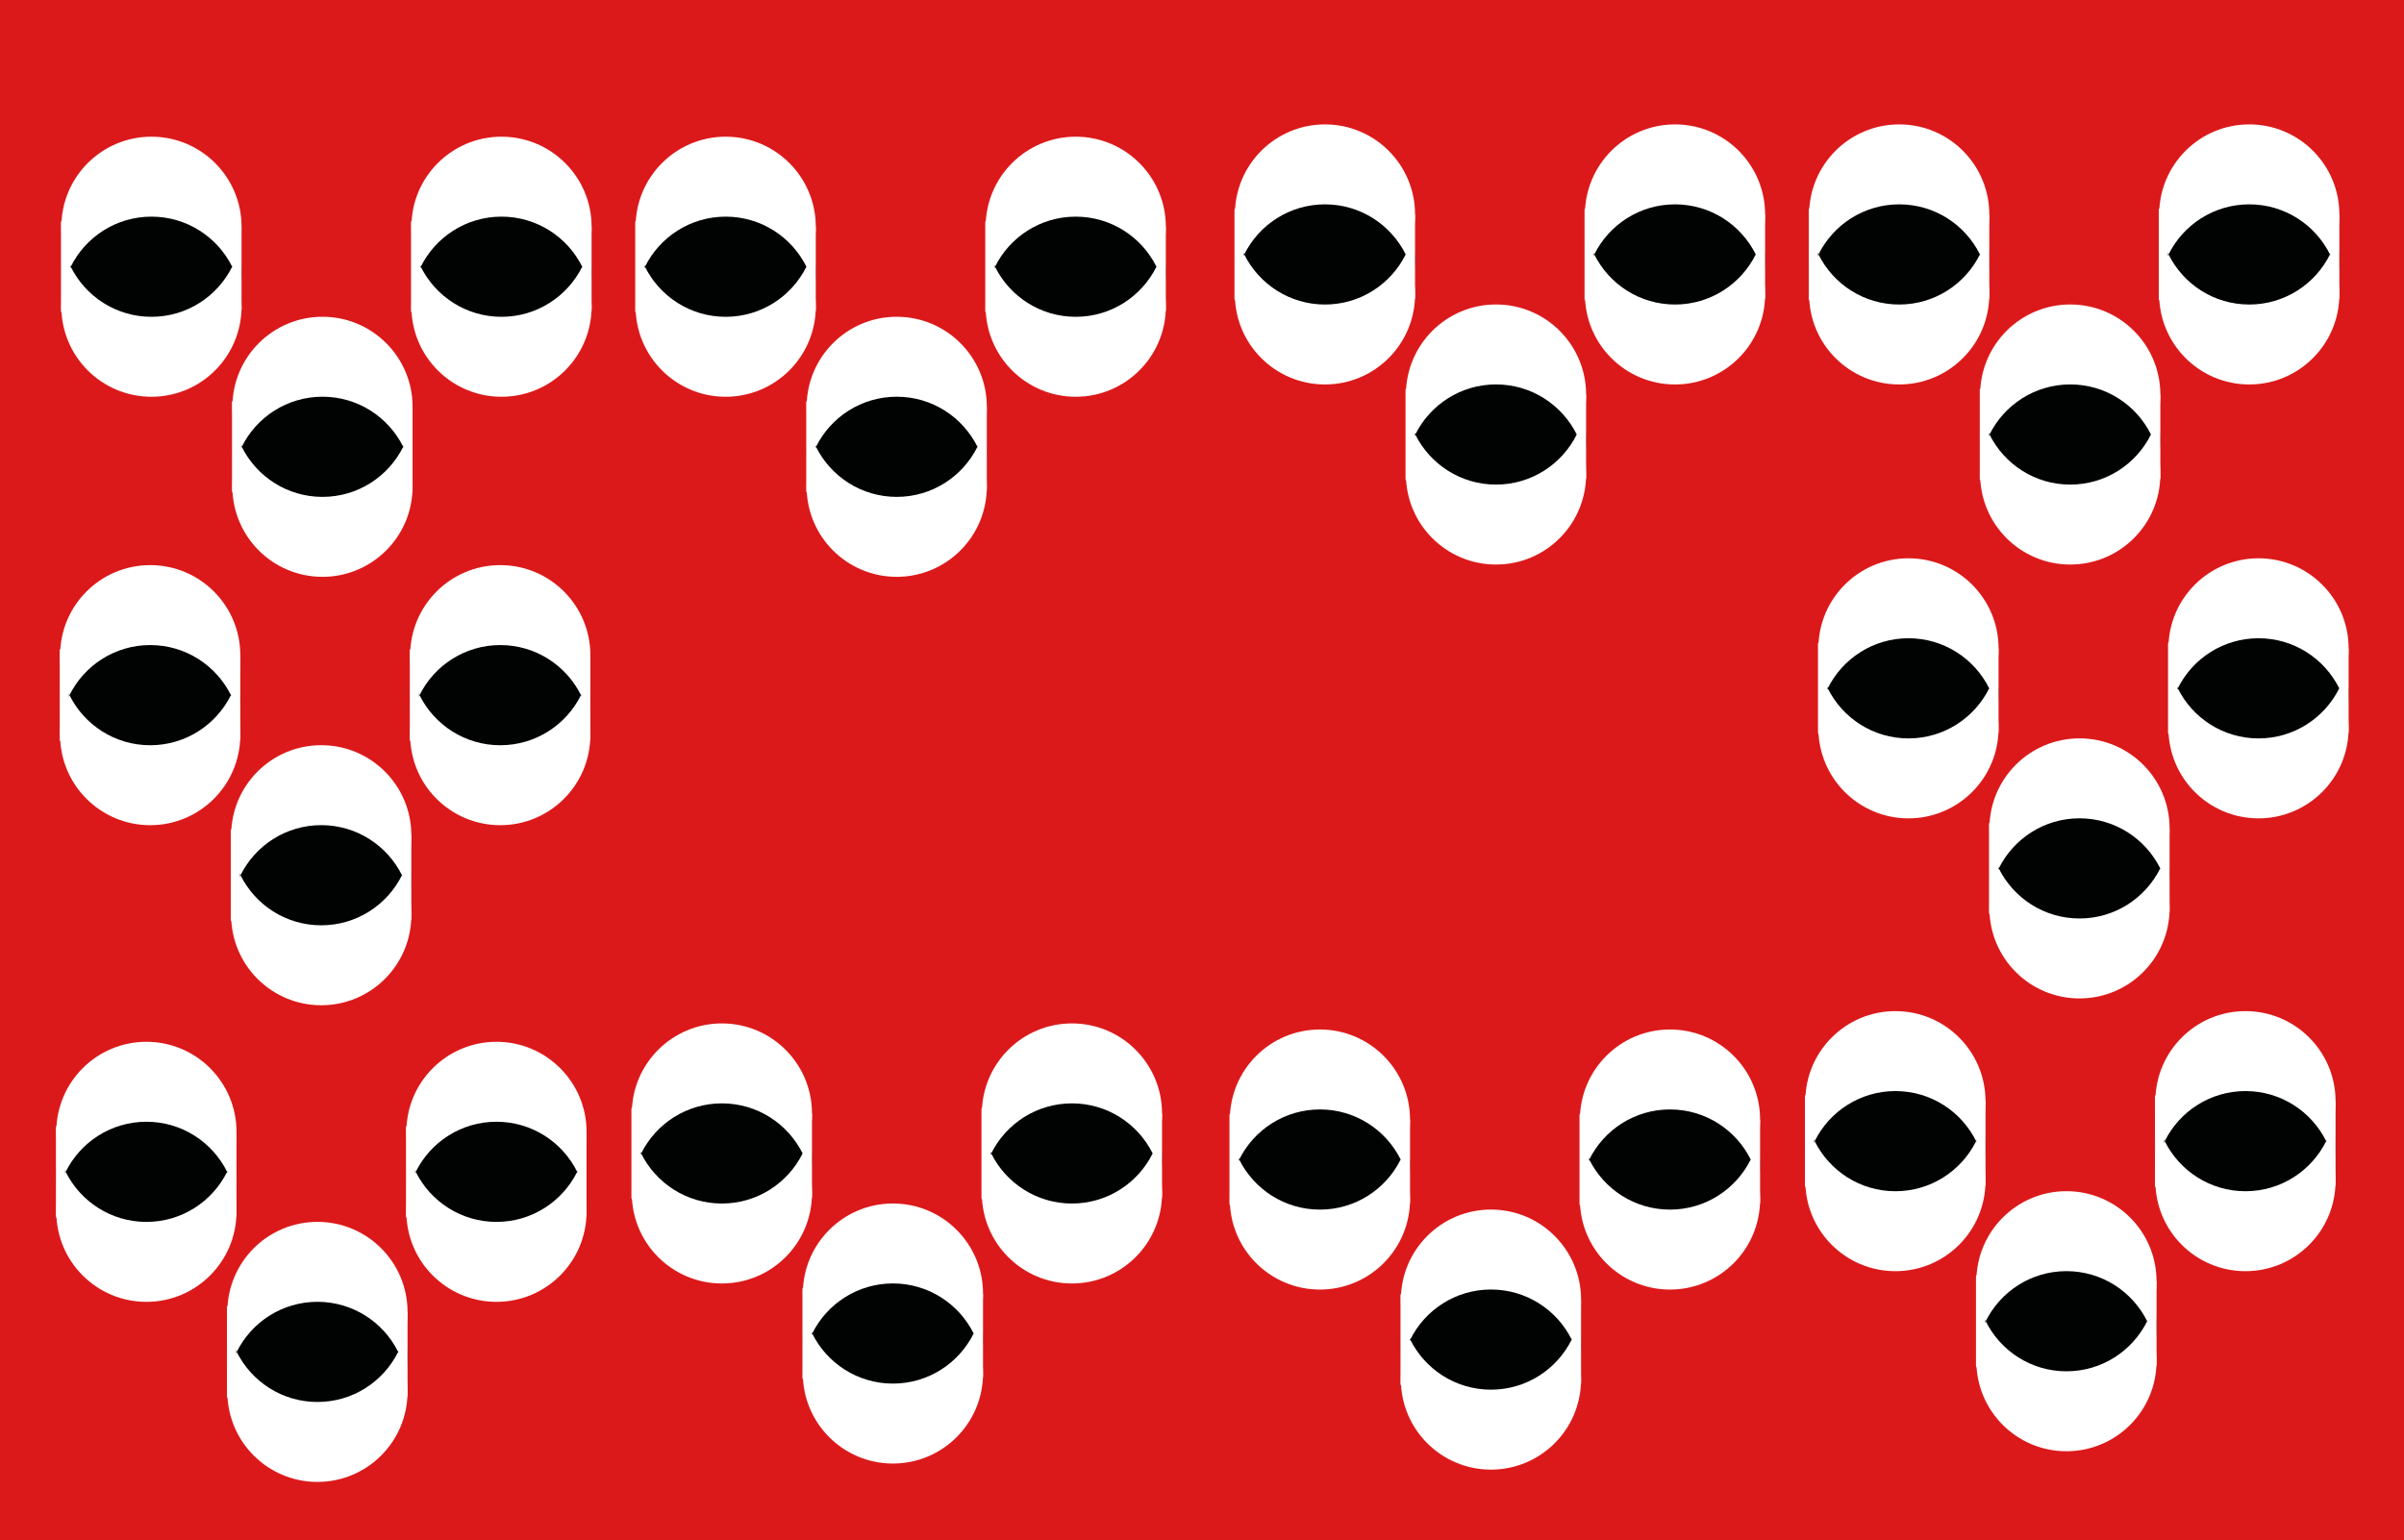 <?xml version="1.0" encoding="UTF-8"?>
<svg xmlns="http://www.w3.org/2000/svg" viewBox="0 0 2951.9 1891.97">
  <defs>
    <style>
      .cls-1 {
        fill: #010202;
      }

      .cls-2 {
        fill: #fff;
      }

      .cls-3 {
        fill: #dc191a;
      }
    </style>
  </defs>
  <g id="Capa_1" data-name="Capa 1">
    <rect class="cls-3" width="2951.9" height="1891.97"/>
  </g>
  <g id="Capa_2" data-name="Capa 2">
    <g>
      <circle class="cls-1" cx="615.8" cy="334.37" r="110.62"/>
      <g>
        <path class="cls-2" d="M615.8,266.1c43.45,0,81.03,25.07,99.13,61.52,7.35-14.8,11.5-31.46,11.5-49.1,0-61.09-49.53-110.62-110.62-110.62s-110.62,49.53-110.62,110.62c0,17.64,4.15,34.31,11.5,49.1,18.09-36.45,55.67-61.52,99.13-61.52Z"/>
        <path class="cls-2" d="M615.8,389.14c-43.45,0-81.03-25.07-99.13-61.52-7.35,14.8-11.5,31.46-11.5,49.1,0,61.09,49.53,110.62,110.62,110.62s110.62-49.53,110.62-110.62c0-17.64-4.15-34.31-11.5-49.1-18.09,36.45-55.67,61.52-99.13,61.52Z"/>
      </g>
      <rect class="cls-2" x="504.71" y="270.32" width="11.36" height="114.59" rx="2.66" ry="2.66"/>
      <rect class="cls-2" x="715.06" y="277.08" width="11.36" height="106.52" rx="2.66" ry="2.66"/>
    </g>
    <g>
      <circle class="cls-1" cx="395.99" cy="555.56" r="110.62"/>
      <g>
        <path class="cls-2" d="M395.99,487.28c43.45,0,81.03,25.07,99.13,61.52,7.35-14.8,11.5-31.46,11.5-49.1,0-61.09-49.53-110.62-110.62-110.62s-110.62,49.53-110.62,110.62c0,17.64,4.15,34.31,11.5,49.1,18.09-36.45,55.67-61.52,99.13-61.52Z"/>
        <path class="cls-2" d="M395.99,610.32c-43.45,0-81.03-25.07-99.13-61.52-7.35,14.8-11.5,31.46-11.5,49.1,0,61.09,49.53,110.62,110.62,110.62s110.62-49.53,110.62-110.62c0-17.64-4.15-34.31-11.5-49.1-18.09,36.45-55.67,61.52-99.13,61.52Z"/>
      </g>
      <rect class="cls-2" x="284.89" y="491.51" width="11.36" height="114.59" rx="2.66" ry="2.66"/>
      <rect class="cls-2" x="495.24" y="498.26" width="11.36" height="106.52" rx="2.66" ry="2.66"/>
    </g>
    <g>
      <circle class="cls-1" cx="185.97" cy="334.37" r="110.62"/>
      <g>
        <path class="cls-2" d="M185.97,266.1c43.45,0,81.03,25.07,99.13,61.52,7.35-14.8,11.5-31.46,11.5-49.1,0-61.09-49.53-110.62-110.62-110.62s-110.62,49.53-110.62,110.62c0,17.64,4.15,34.31,11.5,49.1,18.09-36.45,55.67-61.52,99.13-61.52Z"/>
        <path class="cls-2" d="M185.97,389.14c-43.45,0-81.03-25.07-99.13-61.52-7.35,14.8-11.5,31.46-11.5,49.1,0,61.09,49.53,110.62,110.62,110.62s110.62-49.53,110.62-110.62c0-17.64-4.15-34.31-11.5-49.1-18.09,36.45-55.67,61.52-99.13,61.52Z"/>
      </g>
      <rect class="cls-2" x="74.87" y="270.32" width="11.36" height="114.59" rx="2.66" ry="2.66"/>
      <rect class="cls-2" x="285.22" y="277.08" width="11.36" height="106.52" rx="2.66" ry="2.66"/>
    </g>
    <g>
      <circle class="cls-1" cx="614.28" cy="860.6" r="110.62"/>
      <g>
        <path class="cls-2" d="M614.28,792.33c43.45,0,81.03,25.07,99.13,61.52,7.35-14.8,11.5-31.46,11.5-49.1,0-61.09-49.53-110.62-110.62-110.62s-110.62,49.53-110.62,110.62c0,17.64,4.15,34.31,11.5,49.1,18.09-36.45,55.67-61.52,99.13-61.52Z"/>
        <path class="cls-2" d="M614.28,915.37c-43.45,0-81.03-25.07-99.13-61.52-7.35,14.8-11.5,31.46-11.5,49.1,0,61.09,49.53,110.62,110.62,110.62s110.62-49.53,110.62-110.62c0-17.64-4.15-34.31-11.5-49.1-18.09,36.45-55.67,61.52-99.13,61.52Z"/>
      </g>
      <rect class="cls-2" x="503.19" y="796.55" width="11.36" height="114.59" rx="2.66" ry="2.66"/>
      <rect class="cls-2" x="713.54" y="803.31" width="11.36" height="106.52" rx="2.66" ry="2.66"/>
    </g>
    <g>
      <circle class="cls-1" cx="394.46" cy="1081.78" r="110.62"/>
      <g>
        <path class="cls-2" d="M394.46,1013.51c43.45,0,81.03,25.07,99.13,61.52,7.35-14.8,11.5-31.46,11.5-49.1,0-61.09-49.53-110.62-110.62-110.62s-110.62,49.53-110.62,110.62c0,17.64,4.15,34.31,11.5,49.1,18.09-36.45,55.67-61.52,99.13-61.52Z"/>
        <path class="cls-2" d="M394.46,1136.55c-43.45,0-81.03-25.07-99.13-61.52-7.35,14.8-11.5,31.46-11.5,49.1,0,61.09,49.53,110.62,110.62,110.62s110.62-49.53,110.62-110.62c0-17.64-4.15-34.31-11.5-49.1-18.09,36.45-55.67,61.52-99.13,61.52Z"/>
      </g>
      <rect class="cls-2" x="283.37" y="1017.73" width="11.36" height="114.59" rx="2.66" ry="2.66"/>
      <rect class="cls-2" x="493.72" y="1024.49" width="11.36" height="106.52" rx="2.66" ry="2.66"/>
    </g>
    <g>
      <circle class="cls-1" cx="184.44" cy="860.6" r="110.62"/>
      <g>
        <path class="cls-2" d="M184.44,792.33c43.45,0,81.03,25.07,99.13,61.52,7.35-14.8,11.5-31.46,11.5-49.1,0-61.09-49.53-110.62-110.62-110.62s-110.62,49.53-110.62,110.62c0,17.64,4.15,34.31,11.5,49.1,18.09-36.45,55.67-61.52,99.13-61.52Z"/>
        <path class="cls-2" d="M184.44,915.37c-43.45,0-81.03-25.07-99.13-61.52-7.35,14.8-11.5,31.46-11.5,49.1,0,61.09,49.53,110.62,110.62,110.62s110.62-49.53,110.62-110.62c0-17.64-4.15-34.31-11.5-49.1-18.09,36.45-55.67,61.52-99.13,61.52Z"/>
      </g>
      <rect class="cls-2" x="73.35" y="796.55" width="11.36" height="114.59" rx="2.66" ry="2.66"/>
      <rect class="cls-2" x="283.7" y="803.31" width="11.36" height="106.52" rx="2.66" ry="2.66"/>
    </g>
    <g>
      <circle class="cls-1" cx="609.62" cy="1446.1" r="110.62"/>
      <g>
        <path class="cls-2" d="M609.62,1377.83c43.45,0,81.03,25.07,99.13,61.52,7.35-14.8,11.5-31.46,11.5-49.1,0-61.09-49.53-110.62-110.62-110.62s-110.62,49.53-110.62,110.62c0,17.64,4.15,34.31,11.5,49.1,18.09-36.45,55.67-61.52,99.13-61.52Z"/>
        <path class="cls-2" d="M609.62,1500.86c-43.45,0-81.03-25.07-99.13-61.52-7.35,14.8-11.5,31.46-11.5,49.1,0,61.09,49.53,110.62,110.62,110.62s110.62-49.53,110.62-110.62c0-17.64-4.15-34.31-11.5-49.1-18.09,36.45-55.67,61.52-99.13,61.52Z"/>
      </g>
      <rect class="cls-2" x="498.52" y="1382.05" width="11.36" height="114.59" rx="2.66" ry="2.66"/>
      <rect class="cls-2" x="708.87" y="1388.8" width="11.36" height="106.52" rx="2.66" ry="2.66"/>
    </g>
    <g>
      <circle class="cls-1" cx="389.8" cy="1667.28" r="110.62"/>
      <g>
        <path class="cls-2" d="M389.8,1599.01c43.45,0,81.03,25.07,99.13,61.52,7.35-14.8,11.5-31.46,11.5-49.1,0-61.09-49.53-110.62-110.62-110.62s-110.62,49.53-110.62,110.62c0,17.64,4.15,34.31,11.5,49.1,18.09-36.45,55.67-61.52,99.13-61.52Z"/>
        <path class="cls-2" d="M389.8,1722.04c-43.45,0-81.03-25.07-99.13-61.52-7.35,14.8-11.5,31.46-11.5,49.1,0,61.09,49.53,110.62,110.62,110.62s110.62-49.53,110.62-110.62c0-17.64-4.15-34.31-11.5-49.1-18.09,36.45-55.67,61.52-99.13,61.52Z"/>
      </g>
      <rect class="cls-2" x="278.71" y="1603.23" width="11.36" height="114.59" rx="2.66" ry="2.66"/>
      <rect class="cls-2" x="489.06" y="1609.98" width="11.36" height="106.52" rx="2.66" ry="2.66"/>
    </g>
    <g>
      <circle class="cls-1" cx="179.78" cy="1446.1" r="110.62"/>
      <g>
        <path class="cls-2" d="M179.78,1377.83c43.45,0,81.03,25.07,99.13,61.52,7.35-14.8,11.5-31.46,11.5-49.1,0-61.09-49.53-110.62-110.62-110.62s-110.62,49.53-110.62,110.62c0,17.64,4.15,34.31,11.5,49.1,18.09-36.45,55.67-61.52,99.13-61.52Z"/>
        <path class="cls-2" d="M179.78,1500.86c-43.45,0-81.03-25.07-99.13-61.52-7.35,14.8-11.5,31.46-11.5,49.1,0,61.09,49.53,110.62,110.62,110.62s110.62-49.53,110.62-110.62c0-17.64-4.15-34.31-11.5-49.1-18.09,36.45-55.67,61.52-99.13,61.52Z"/>
      </g>
      <rect class="cls-2" x="68.69" y="1382.05" width="11.36" height="114.59" rx="2.66" ry="2.66"/>
      <rect class="cls-2" x="279.04" y="1388.8" width="11.36" height="106.52" rx="2.66" ry="2.66"/>
    </g>
    <g>
      <circle class="cls-1" cx="1320.91" cy="334.37" r="110.62"/>
      <g>
        <path class="cls-2" d="M1320.91,266.1c43.45,0,81.03,25.07,99.13,61.52,7.35-14.8,11.5-31.46,11.5-49.1,0-61.09-49.53-110.62-110.62-110.62s-110.62,49.53-110.62,110.62c0,17.64,4.15,34.31,11.5,49.1,18.09-36.45,55.67-61.52,99.13-61.52Z"/>
        <path class="cls-2" d="M1320.91,389.14c-43.45,0-81.03-25.07-99.13-61.52-7.35,14.8-11.5,31.46-11.5,49.1,0,61.09,49.53,110.62,110.62,110.62s110.62-49.53,110.62-110.62c0-17.64-4.15-34.31-11.5-49.1-18.09,36.45-55.67,61.52-99.13,61.52Z"/>
      </g>
      <rect class="cls-2" x="1209.82" y="270.32" width="11.36" height="114.59" rx="2.66" ry="2.66"/>
      <rect class="cls-2" x="1420.17" y="277.08" width="11.36" height="106.52" rx="2.66" ry="2.66"/>
    </g>
    <g>
      <circle class="cls-1" cx="1101.1" cy="555.56" r="110.62"/>
      <g>
        <path class="cls-2" d="M1101.1,487.28c43.45,0,81.03,25.07,99.13,61.52,7.35-14.8,11.5-31.46,11.5-49.1,0-61.09-49.53-110.62-110.62-110.62s-110.62,49.53-110.62,110.62c0,17.64,4.15,34.31,11.5,49.1,18.09-36.45,55.67-61.52,99.13-61.52Z"/>
        <path class="cls-2" d="M1101.1,610.32c-43.45,0-81.03-25.07-99.13-61.52-7.35,14.8-11.5,31.46-11.5,49.1,0,61.09,49.53,110.62,110.62,110.62s110.62-49.53,110.62-110.62c0-17.64-4.15-34.31-11.5-49.1-18.09,36.45-55.67,61.52-99.13,61.52Z"/>
      </g>
      <rect class="cls-2" x="990.01" y="491.51" width="11.36" height="114.59" rx="2.66" ry="2.66"/>
      <rect class="cls-2" x="1200.36" y="498.26" width="11.36" height="106.52" rx="2.66" ry="2.66"/>
    </g>
    <g>
      <circle class="cls-1" cx="891.08" cy="334.37" r="110.62"/>
      <g>
        <path class="cls-2" d="M891.08,266.1c43.45,0,81.03,25.07,99.13,61.52,7.35-14.8,11.5-31.46,11.5-49.1,0-61.09-49.53-110.62-110.62-110.62s-110.62,49.53-110.62,110.62c0,17.64,4.15,34.31,11.5,49.1,18.09-36.45,55.67-61.52,99.13-61.52Z"/>
        <path class="cls-2" d="M891.08,389.14c-43.45,0-81.03-25.07-99.13-61.52-7.35,14.8-11.5,31.46-11.5,49.1,0,61.09,49.53,110.62,110.62,110.62s110.62-49.53,110.62-110.62c0-17.64-4.15-34.31-11.5-49.1-18.09,36.45-55.67,61.52-99.13,61.52Z"/>
      </g>
      <rect class="cls-2" x="779.99" y="270.32" width="11.36" height="114.59" rx="2.66" ry="2.66"/>
      <rect class="cls-2" x="990.34" y="277.08" width="11.36" height="106.52" rx="2.66" ry="2.66"/>
    </g>
    <g>
      <circle class="cls-1" cx="1316.25" cy="1423.53" r="110.62"/>
      <g>
        <path class="cls-2" d="M1316.25,1355.26c43.45,0,81.03,25.07,99.13,61.52,7.35-14.8,11.5-31.46,11.5-49.1,0-61.09-49.53-110.62-110.62-110.62s-110.62,49.53-110.62,110.62c0,17.64,4.15,34.31,11.5,49.1,18.09-36.45,55.67-61.52,99.13-61.52Z"/>
        <path class="cls-2" d="M1316.25,1478.29c-43.45,0-81.03-25.07-99.13-61.52-7.35,14.8-11.5,31.46-11.5,49.1,0,61.09,49.53,110.62,110.62,110.62s110.62-49.53,110.62-110.62c0-17.64-4.15-34.31-11.5-49.1-18.09,36.45-55.67,61.52-99.13,61.52Z"/>
      </g>
      <rect class="cls-2" x="1205.16" y="1359.48" width="11.36" height="114.59" rx="2.66" ry="2.66"/>
      <rect class="cls-2" x="1415.51" y="1366.23" width="11.36" height="106.52" rx="2.66" ry="2.66"/>
    </g>
    <g>
      <circle class="cls-1" cx="1096.44" cy="1644.71" r="110.62"/>
      <g>
        <path class="cls-2" d="M1096.44,1576.44c43.45,0,81.03,25.07,99.13,61.52,7.35-14.8,11.5-31.46,11.5-49.1,0-61.09-49.53-110.62-110.62-110.62s-110.62,49.53-110.62,110.62c0,17.64,4.15,34.31,11.5,49.1,18.09-36.45,55.67-61.52,99.13-61.52Z"/>
        <path class="cls-2" d="M1096.44,1699.47c-43.45,0-81.03-25.07-99.13-61.52-7.35,14.8-11.5,31.46-11.5,49.1,0,61.09,49.53,110.62,110.62,110.62s110.62-49.53,110.62-110.62c0-17.64-4.15-34.31-11.5-49.1-18.09,36.45-55.67,61.52-99.13,61.52Z"/>
      </g>
      <rect class="cls-2" x="985.34" y="1580.66" width="11.36" height="114.59" rx="2.66" ry="2.66"/>
      <rect class="cls-2" x="1195.7" y="1587.42" width="11.36" height="106.52" rx="2.66" ry="2.66"/>
    </g>
    <g>
      <circle class="cls-1" cx="886.42" cy="1423.53" r="110.62"/>
      <g>
        <path class="cls-2" d="M886.42,1355.26c43.45,0,81.03,25.07,99.13,61.52,7.35-14.8,11.5-31.46,11.5-49.1,0-61.09-49.53-110.62-110.62-110.62s-110.62,49.53-110.62,110.62c0,17.64,4.15,34.31,11.5,49.1,18.09-36.45,55.67-61.52,99.13-61.52Z"/>
        <path class="cls-2" d="M886.42,1478.29c-43.45,0-81.03-25.07-99.13-61.52-7.35,14.8-11.5,31.46-11.5,49.1,0,61.09,49.53,110.62,110.62,110.62s110.62-49.53,110.62-110.62c0-17.64-4.15-34.31-11.5-49.1-18.09,36.45-55.67,61.52-99.13,61.52Z"/>
      </g>
      <rect class="cls-2" x="775.33" y="1359.48" width="11.36" height="114.59" rx="2.66" ry="2.66"/>
      <rect class="cls-2" x="985.68" y="1366.23" width="11.36" height="106.52" rx="2.66" ry="2.66"/>
    </g>
    <g>
      <circle class="cls-1" cx="2056.78" cy="319.27" r="110.62"/>
      <g>
        <path class="cls-2" d="M2056.78,251c43.45,0,81.03,25.07,99.13,61.52,7.35-14.8,11.5-31.46,11.5-49.1,0-61.09-49.53-110.62-110.62-110.62s-110.62,49.53-110.62,110.62c0,17.64,4.15,34.31,11.5,49.1,18.09-36.45,55.67-61.52,99.13-61.52Z"/>
        <path class="cls-2" d="M2056.78,374.04c-43.45,0-81.03-25.07-99.13-61.52-7.35,14.8-11.5,31.46-11.5,49.1,0,61.09,49.53,110.62,110.62,110.62s110.62-49.53,110.62-110.62c0-17.64-4.15-34.31-11.5-49.1-18.09,36.45-55.67,61.52-99.13,61.52Z"/>
      </g>
      <rect class="cls-2" x="1945.69" y="255.22" width="11.36" height="114.59" rx="2.66" ry="2.66"/>
      <rect class="cls-2" x="2156.04" y="261.98" width="11.36" height="106.52" rx="2.66" ry="2.66"/>
    </g>
    <g>
      <circle class="cls-1" cx="1836.97" cy="540.45" r="110.62"/>
      <g>
        <path class="cls-2" d="M1836.97,472.18c43.45,0,81.03,25.07,99.13,61.52,7.35-14.8,11.5-31.46,11.5-49.1,0-61.09-49.53-110.62-110.62-110.62s-110.62,49.53-110.62,110.62c0,17.64,4.15,34.31,11.5,49.1,18.09-36.45,55.67-61.52,99.13-61.52Z"/>
        <path class="cls-2" d="M1836.97,595.22c-43.45,0-81.03-25.07-99.13-61.52-7.35,14.8-11.5,31.46-11.5,49.1,0,61.09,49.53,110.62,110.62,110.62s110.62-49.53,110.62-110.62c0-17.64-4.15-34.31-11.5-49.1-18.09,36.45-55.67,61.52-99.13,61.52Z"/>
      </g>
      <rect class="cls-2" x="1725.87" y="476.4" width="11.36" height="114.59" rx="2.66" ry="2.66"/>
      <rect class="cls-2" x="1936.22" y="483.16" width="11.36" height="106.52" rx="2.66" ry="2.66"/>
    </g>
    <g>
      <circle class="cls-1" cx="1626.95" cy="319.27" r="110.62"/>
      <g>
        <path class="cls-2" d="M1626.95,251c43.45,0,81.03,25.07,99.13,61.52,7.35-14.8,11.5-31.46,11.5-49.1,0-61.09-49.53-110.62-110.62-110.62s-110.62,49.53-110.62,110.62c0,17.64,4.15,34.31,11.5,49.1,18.09-36.45,55.67-61.52,99.13-61.52Z"/>
        <path class="cls-2" d="M1626.95,374.04c-43.45,0-81.03-25.07-99.13-61.52-7.35,14.8-11.5,31.46-11.5,49.1,0,61.09,49.53,110.62,110.62,110.62s110.62-49.53,110.62-110.62c0-17.64-4.15-34.31-11.5-49.1-18.09,36.45-55.67,61.52-99.13,61.52Z"/>
      </g>
      <rect class="cls-2" x="1515.85" y="255.22" width="11.36" height="114.59" rx="2.66" ry="2.66"/>
      <rect class="cls-2" x="1726.2" y="261.98" width="11.36" height="106.52" rx="2.66" ry="2.66"/>
    </g>
    <g>
      <circle class="cls-1" cx="2050.6" cy="1430.99" r="110.62"/>
      <g>
        <path class="cls-2" d="M2050.6,1362.72c43.45,0,81.03,25.07,99.13,61.52,7.35-14.8,11.5-31.46,11.5-49.1,0-61.09-49.53-110.62-110.62-110.62s-110.62,49.53-110.62,110.62c0,17.64,4.15,34.31,11.5,49.1,18.09-36.45,55.67-61.52,99.13-61.52Z"/>
        <path class="cls-2" d="M2050.6,1485.76c-43.45,0-81.03-25.07-99.13-61.52-7.35,14.8-11.5,31.46-11.5,49.1,0,61.09,49.53,110.62,110.62,110.62s110.62-49.53,110.62-110.62c0-17.64-4.15-34.31-11.5-49.1-18.09,36.45-55.67,61.52-99.13,61.52Z"/>
      </g>
      <rect class="cls-2" x="1939.5" y="1366.94" width="11.36" height="114.59" rx="2.66" ry="2.66"/>
      <rect class="cls-2" x="2149.86" y="1373.7" width="11.36" height="106.52" rx="2.66" ry="2.66"/>
    </g>
    <g>
      <circle class="cls-1" cx="1830.78" cy="1652.18" r="110.62"/>
      <g>
        <path class="cls-2" d="M1830.78,1583.9c43.45,0,81.03,25.07,99.13,61.52,7.35-14.8,11.5-31.46,11.5-49.1,0-61.09-49.53-110.62-110.62-110.62s-110.62,49.53-110.62,110.62c0,17.64,4.15,34.31,11.5,49.1,18.09-36.45,55.67-61.52,99.13-61.52Z"/>
        <path class="cls-2" d="M1830.78,1706.94c-43.45,0-81.03-25.07-99.13-61.52-7.35,14.8-11.5,31.46-11.5,49.1,0,61.09,49.53,110.62,110.62,110.62s110.62-49.53,110.62-110.62c0-17.64-4.15-34.31-11.5-49.1-18.09,36.45-55.67,61.52-99.13,61.52Z"/>
      </g>
      <rect class="cls-2" x="1719.69" y="1588.13" width="11.36" height="114.59" rx="2.66" ry="2.66"/>
      <rect class="cls-2" x="1930.04" y="1594.88" width="11.36" height="106.52" rx="2.66" ry="2.66"/>
    </g>
    <g>
      <circle class="cls-1" cx="1620.76" cy="1430.99" r="110.62"/>
      <g>
        <path class="cls-2" d="M1620.76,1362.72c43.45,0,81.03,25.07,99.13,61.52,7.35-14.8,11.5-31.46,11.5-49.1,0-61.09-49.53-110.62-110.62-110.62s-110.62,49.53-110.62,110.62c0,17.64,4.15,34.31,11.5,49.1,18.09-36.45,55.67-61.52,99.13-61.52Z"/>
        <path class="cls-2" d="M1620.76,1485.76c-43.45,0-81.03-25.07-99.13-61.52-7.35,14.8-11.5,31.46-11.5,49.1,0,61.09,49.53,110.62,110.62,110.62s110.62-49.53,110.62-110.62c0-17.64-4.15-34.31-11.5-49.1-18.09,36.45-55.67,61.52-99.13,61.52Z"/>
      </g>
      <rect class="cls-2" x="1509.67" y="1366.94" width="11.36" height="114.59" rx="2.66" ry="2.66"/>
      <rect class="cls-2" x="1720.02" y="1373.7" width="11.36" height="106.52" rx="2.66" ry="2.66"/>
    </g>
    <g>
      <circle class="cls-1" cx="2761.9" cy="319.27" r="110.62"/>
      <g>
        <path class="cls-2" d="M2761.9,251c43.45,0,81.03,25.07,99.13,61.52,7.35-14.8,11.5-31.46,11.5-49.1,0-61.09-49.53-110.62-110.62-110.62s-110.62,49.53-110.62,110.62c0,17.64,4.15,34.31,11.5,49.1,18.09-36.45,55.67-61.52,99.13-61.52Z"/>
        <path class="cls-2" d="M2761.9,374.04c-43.45,0-81.03-25.07-99.13-61.52-7.35,14.8-11.5,31.46-11.5,49.1,0,61.09,49.53,110.62,110.62,110.62s110.62-49.53,110.62-110.62c0-17.64-4.15-34.31-11.5-49.1-18.09,36.45-55.67,61.52-99.13,61.52Z"/>
      </g>
      <rect class="cls-2" x="2650.8" y="255.22" width="11.36" height="114.59" rx="2.66" ry="2.66"/>
      <rect class="cls-2" x="2861.15" y="261.98" width="11.36" height="106.52" rx="2.66" ry="2.66"/>
    </g>
    <g>
      <circle class="cls-1" cx="2542.08" cy="540.45" r="110.62"/>
      <g>
        <path class="cls-2" d="M2542.08,472.18c43.45,0,81.03,25.07,99.13,61.52,7.35-14.8,11.5-31.46,11.5-49.1,0-61.09-49.53-110.62-110.62-110.62s-110.62,49.53-110.62,110.62c0,17.64,4.15,34.31,11.5,49.1,18.09-36.45,55.67-61.52,99.13-61.52Z"/>
        <path class="cls-2" d="M2542.08,595.22c-43.45,0-81.03-25.07-99.13-61.52-7.35,14.8-11.5,31.46-11.5,49.1,0,61.09,49.53,110.62,110.62,110.62s110.62-49.53,110.62-110.62c0-17.64-4.15-34.31-11.5-49.1-18.09,36.45-55.67,61.52-99.13,61.52Z"/>
      </g>
      <rect class="cls-2" x="2430.99" y="476.4" width="11.36" height="114.59" rx="2.66" ry="2.66"/>
      <rect class="cls-2" x="2641.34" y="483.16" width="11.36" height="106.52" rx="2.66" ry="2.66"/>
    </g>
    <g>
      <circle class="cls-1" cx="2332.06" cy="319.27" r="110.62"/>
      <g>
        <path class="cls-2" d="M2332.06,251c43.45,0,81.03,25.07,99.13,61.52,7.35-14.8,11.5-31.46,11.5-49.1,0-61.09-49.53-110.62-110.62-110.62s-110.62,49.53-110.62,110.62c0,17.64,4.15,34.31,11.5,49.1,18.09-36.45,55.67-61.52,99.13-61.52Z"/>
        <path class="cls-2" d="M2332.06,374.04c-43.45,0-81.03-25.07-99.13-61.52-7.35,14.8-11.5,31.46-11.5,49.1,0,61.09,49.53,110.62,110.62,110.62s110.62-49.53,110.62-110.62c0-17.64-4.15-34.31-11.5-49.1-18.09,36.45-55.67,61.52-99.13,61.52Z"/>
      </g>
      <rect class="cls-2" x="2220.97" y="255.22" width="11.36" height="114.59" rx="2.66" ry="2.66"/>
      <rect class="cls-2" x="2431.32" y="261.98" width="11.36" height="106.52" rx="2.66" ry="2.66"/>
    </g>
    <g>
      <circle class="cls-1" cx="2773.26" cy="852.22" r="110.62"/>
      <g>
        <path class="cls-2" d="M2773.26,783.95c43.45,0,81.03,25.07,99.13,61.52,7.35-14.8,11.5-31.46,11.5-49.1,0-61.09-49.53-110.62-110.62-110.62s-110.62,49.53-110.62,110.62c0,17.64,4.15,34.31,11.5,49.1,18.09-36.45,55.67-61.52,99.13-61.52Z"/>
        <path class="cls-2" d="M2773.26,906.99c-43.45,0-81.03-25.07-99.13-61.52-7.35,14.8-11.5,31.46-11.5,49.1,0,61.09,49.53,110.62,110.62,110.62s110.62-49.53,110.62-110.62c0-17.64-4.15-34.31-11.5-49.1-18.09,36.45-55.67,61.52-99.13,61.52Z"/>
      </g>
      <rect class="cls-2" x="2662.17" y="788.17" width="11.36" height="114.59" rx="2.66" ry="2.66"/>
      <rect class="cls-2" x="2872.52" y="794.93" width="11.36" height="106.52" rx="2.66" ry="2.66"/>
    </g>
    <g>
      <circle class="cls-1" cx="2553.45" cy="1073.4" r="110.62"/>
      <g>
        <path class="cls-2" d="M2553.45,1005.13c43.45,0,81.03,25.07,99.13,61.52,7.35-14.8,11.5-31.46,11.5-49.1,0-61.09-49.53-110.62-110.62-110.62s-110.62,49.53-110.62,110.62c0,17.64,4.15,34.31,11.5,49.1,18.09-36.45,55.67-61.52,99.13-61.52Z"/>
        <path class="cls-2" d="M2553.45,1128.17c-43.45,0-81.03-25.07-99.13-61.52-7.35,14.8-11.5,31.46-11.5,49.1,0,61.09,49.53,110.62,110.62,110.62s110.62-49.53,110.62-110.62c0-17.64-4.15-34.31-11.5-49.1-18.09,36.45-55.67,61.52-99.13,61.52Z"/>
      </g>
      <rect class="cls-2" x="2442.35" y="1009.35" width="11.36" height="114.59" rx="2.66" ry="2.66"/>
      <rect class="cls-2" x="2652.7" y="1016.11" width="11.36" height="106.52" rx="2.66" ry="2.66"/>
    </g>
    <g>
      <circle class="cls-1" cx="2343.43" cy="852.22" r="110.62"/>
      <g>
        <path class="cls-2" d="M2343.43,783.95c43.45,0,81.03,25.07,99.13,61.52,7.35-14.8,11.5-31.46,11.5-49.1,0-61.09-49.53-110.62-110.62-110.62s-110.62,49.53-110.62,110.62c0,17.64,4.15,34.31,11.5,49.1,18.09-36.45,55.67-61.52,99.13-61.52Z"/>
        <path class="cls-2" d="M2343.43,906.99c-43.45,0-81.03-25.07-99.13-61.52-7.35,14.8-11.5,31.46-11.5,49.1,0,61.09,49.53,110.62,110.62,110.62s110.62-49.53,110.62-110.62c0-17.64-4.15-34.31-11.5-49.1-18.09,36.45-55.67,61.52-99.13,61.52Z"/>
      </g>
      <rect class="cls-2" x="2232.33" y="788.17" width="11.36" height="114.59" rx="2.66" ry="2.66"/>
      <rect class="cls-2" x="2442.68" y="794.93" width="11.36" height="106.52" rx="2.66" ry="2.66"/>
    </g>
    <g>
      <circle class="cls-1" cx="2757.23" cy="1408.43" r="110.62"/>
      <g>
        <path class="cls-2" d="M2757.23,1340.16c43.45,0,81.03,25.07,99.13,61.52,7.35-14.8,11.5-31.46,11.5-49.1,0-61.09-49.53-110.62-110.62-110.62s-110.62,49.53-110.62,110.62c0,17.64,4.15,34.31,11.5,49.1,18.09-36.45,55.67-61.52,99.13-61.52Z"/>
        <path class="cls-2" d="M2757.23,1463.19c-43.45,0-81.03-25.07-99.13-61.52-7.35,14.8-11.5,31.46-11.5,49.1,0,61.09,49.53,110.62,110.62,110.62s110.62-49.53,110.62-110.62c0-17.64-4.15-34.31-11.5-49.1-18.09,36.45-55.67,61.52-99.13,61.52Z"/>
      </g>
      <rect class="cls-2" x="2646.14" y="1344.38" width="11.36" height="114.59" rx="2.66" ry="2.66"/>
      <rect class="cls-2" x="2856.49" y="1351.13" width="11.36" height="106.52" rx="2.66" ry="2.66"/>
    </g>
    <g>
      <circle class="cls-1" cx="2537.42" cy="1629.61" r="110.62"/>
      <g>
        <path class="cls-2" d="M2537.42,1561.34c43.45,0,81.03,25.07,99.13,61.52,7.35-14.8,11.5-31.46,11.5-49.1,0-61.09-49.53-110.62-110.62-110.62s-110.62,49.53-110.62,110.62c0,17.64,4.15,34.31,11.5,49.1,18.09-36.45,55.67-61.52,99.13-61.52Z"/>
        <path class="cls-2" d="M2537.42,1684.37c-43.45,0-81.03-25.07-99.13-61.52-7.35,14.8-11.5,31.46-11.5,49.1,0,61.09,49.53,110.62,110.62,110.62s110.62-49.53,110.62-110.62c0-17.64-4.15-34.31-11.5-49.1-18.09,36.45-55.67,61.52-99.13,61.52Z"/>
      </g>
      <rect class="cls-2" x="2426.33" y="1565.56" width="11.36" height="114.59" rx="2.66" ry="2.66"/>
      <rect class="cls-2" x="2636.68" y="1572.31" width="11.36" height="106.52" rx="2.66" ry="2.66"/>
    </g>
    <g>
      <circle class="cls-1" cx="2327.4" cy="1408.43" r="110.62"/>
      <g>
        <path class="cls-2" d="M2327.4,1340.16c43.45,0,81.03,25.07,99.13,61.52,7.35-14.8,11.5-31.46,11.5-49.1,0-61.09-49.53-110.62-110.62-110.62s-110.62,49.53-110.62,110.62c0,17.64,4.15,34.31,11.5,49.1,18.09-36.45,55.67-61.52,99.13-61.52Z"/>
        <path class="cls-2" d="M2327.4,1463.19c-43.45,0-81.03-25.07-99.13-61.52-7.35,14.8-11.5,31.46-11.5,49.1,0,61.09,49.53,110.62,110.62,110.62s110.62-49.53,110.62-110.62c0-17.64-4.15-34.31-11.5-49.1-18.09,36.45-55.67,61.52-99.13,61.52Z"/>
      </g>
      <rect class="cls-2" x="2216.31" y="1344.38" width="11.36" height="114.59" rx="2.66" ry="2.66"/>
      <rect class="cls-2" x="2426.66" y="1351.13" width="11.36" height="106.52" rx="2.66" ry="2.66"/>
    </g>
  </g>
</svg>